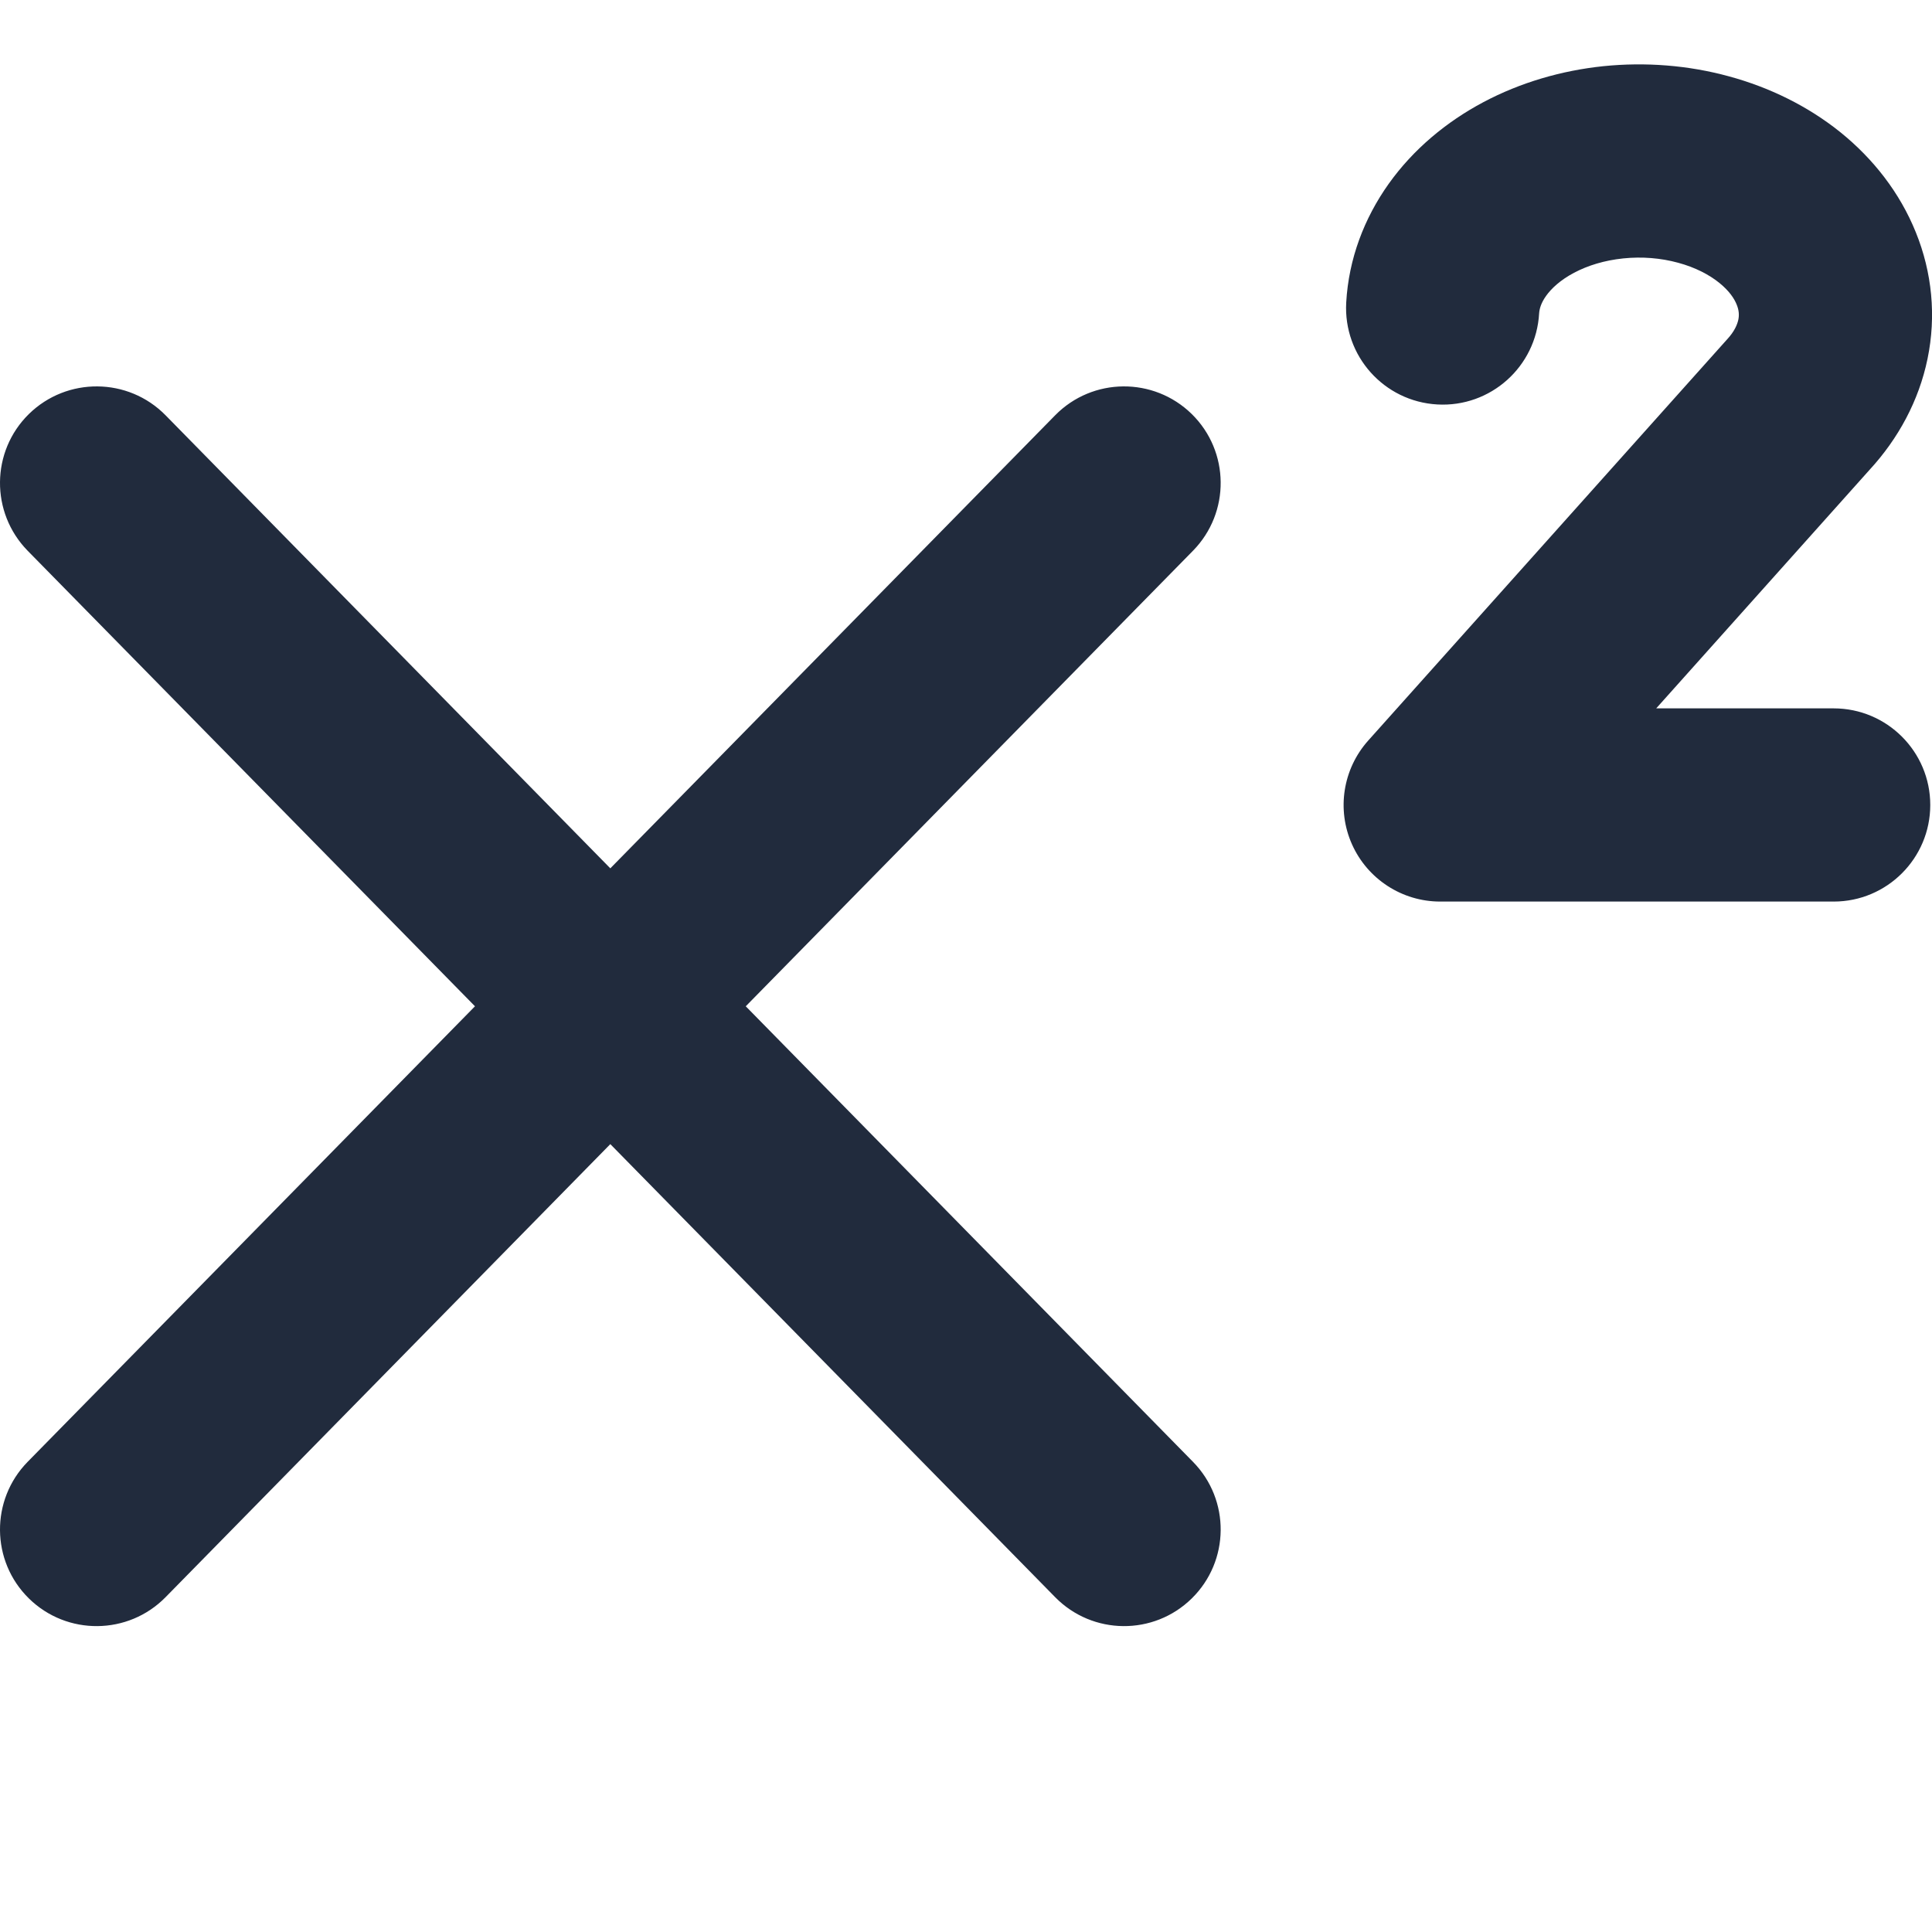 <svg width="20" height="20" viewBox="0 0 20 20" fill="none" xmlns="http://www.w3.org/2000/svg">
<path fill-rule="evenodd" clip-rule="evenodd" d="M17.372 2.72C17.193 2.671 16.998 2.655 16.804 2.675C16.609 2.695 16.435 2.749 16.294 2.824C16.152 2.899 16.059 2.987 16.005 3.063C15.952 3.137 15.936 3.199 15.933 3.244C15.902 3.796 15.43 4.218 14.879 4.187C14.327 4.156 13.905 3.684 13.936 3.132C13.961 2.682 14.121 2.26 14.377 1.901C14.631 1.545 14.973 1.261 15.355 1.058C15.739 0.854 16.165 0.73 16.599 0.685C17.033 0.641 17.476 0.675 17.897 0.79C18.317 0.904 18.715 1.098 19.053 1.37C19.391 1.643 19.667 1.994 19.833 2.406C20.001 2.821 20.045 3.272 19.954 3.713C19.864 4.15 19.65 4.541 19.356 4.861L17.145 7.333H18.982C19.534 7.333 19.982 7.781 19.982 8.333C19.982 8.885 19.534 9.333 18.982 9.333H14.909C14.515 9.333 14.157 9.101 13.996 8.741C13.835 8.381 13.901 7.96 14.164 7.666L17.87 3.523L17.88 3.512C17.955 3.431 17.984 3.36 17.995 3.31C18.005 3.262 18.002 3.211 17.978 3.153C17.954 3.092 17.901 3.011 17.798 2.928C17.694 2.844 17.55 2.768 17.372 2.72ZM0.299 4.286C0.693 3.9 1.327 3.905 1.714 4.299L6.318 8.989L10.923 4.299C11.31 3.905 11.943 3.9 12.337 4.286C12.731 4.673 12.737 5.306 12.35 5.701L7.72 10.417L12.35 15.133C12.737 15.527 12.731 16.16 12.337 16.547C11.943 16.934 11.31 16.928 10.923 16.534L6.318 11.844L1.714 16.534C1.327 16.928 0.693 16.934 0.299 16.547C-0.095 16.16 -0.1 15.527 0.286 15.133L4.917 10.417L0.286 5.701C-0.1 5.306 -0.095 4.673 0.299 4.286Z" fill="#212B3D"/>
</svg>
